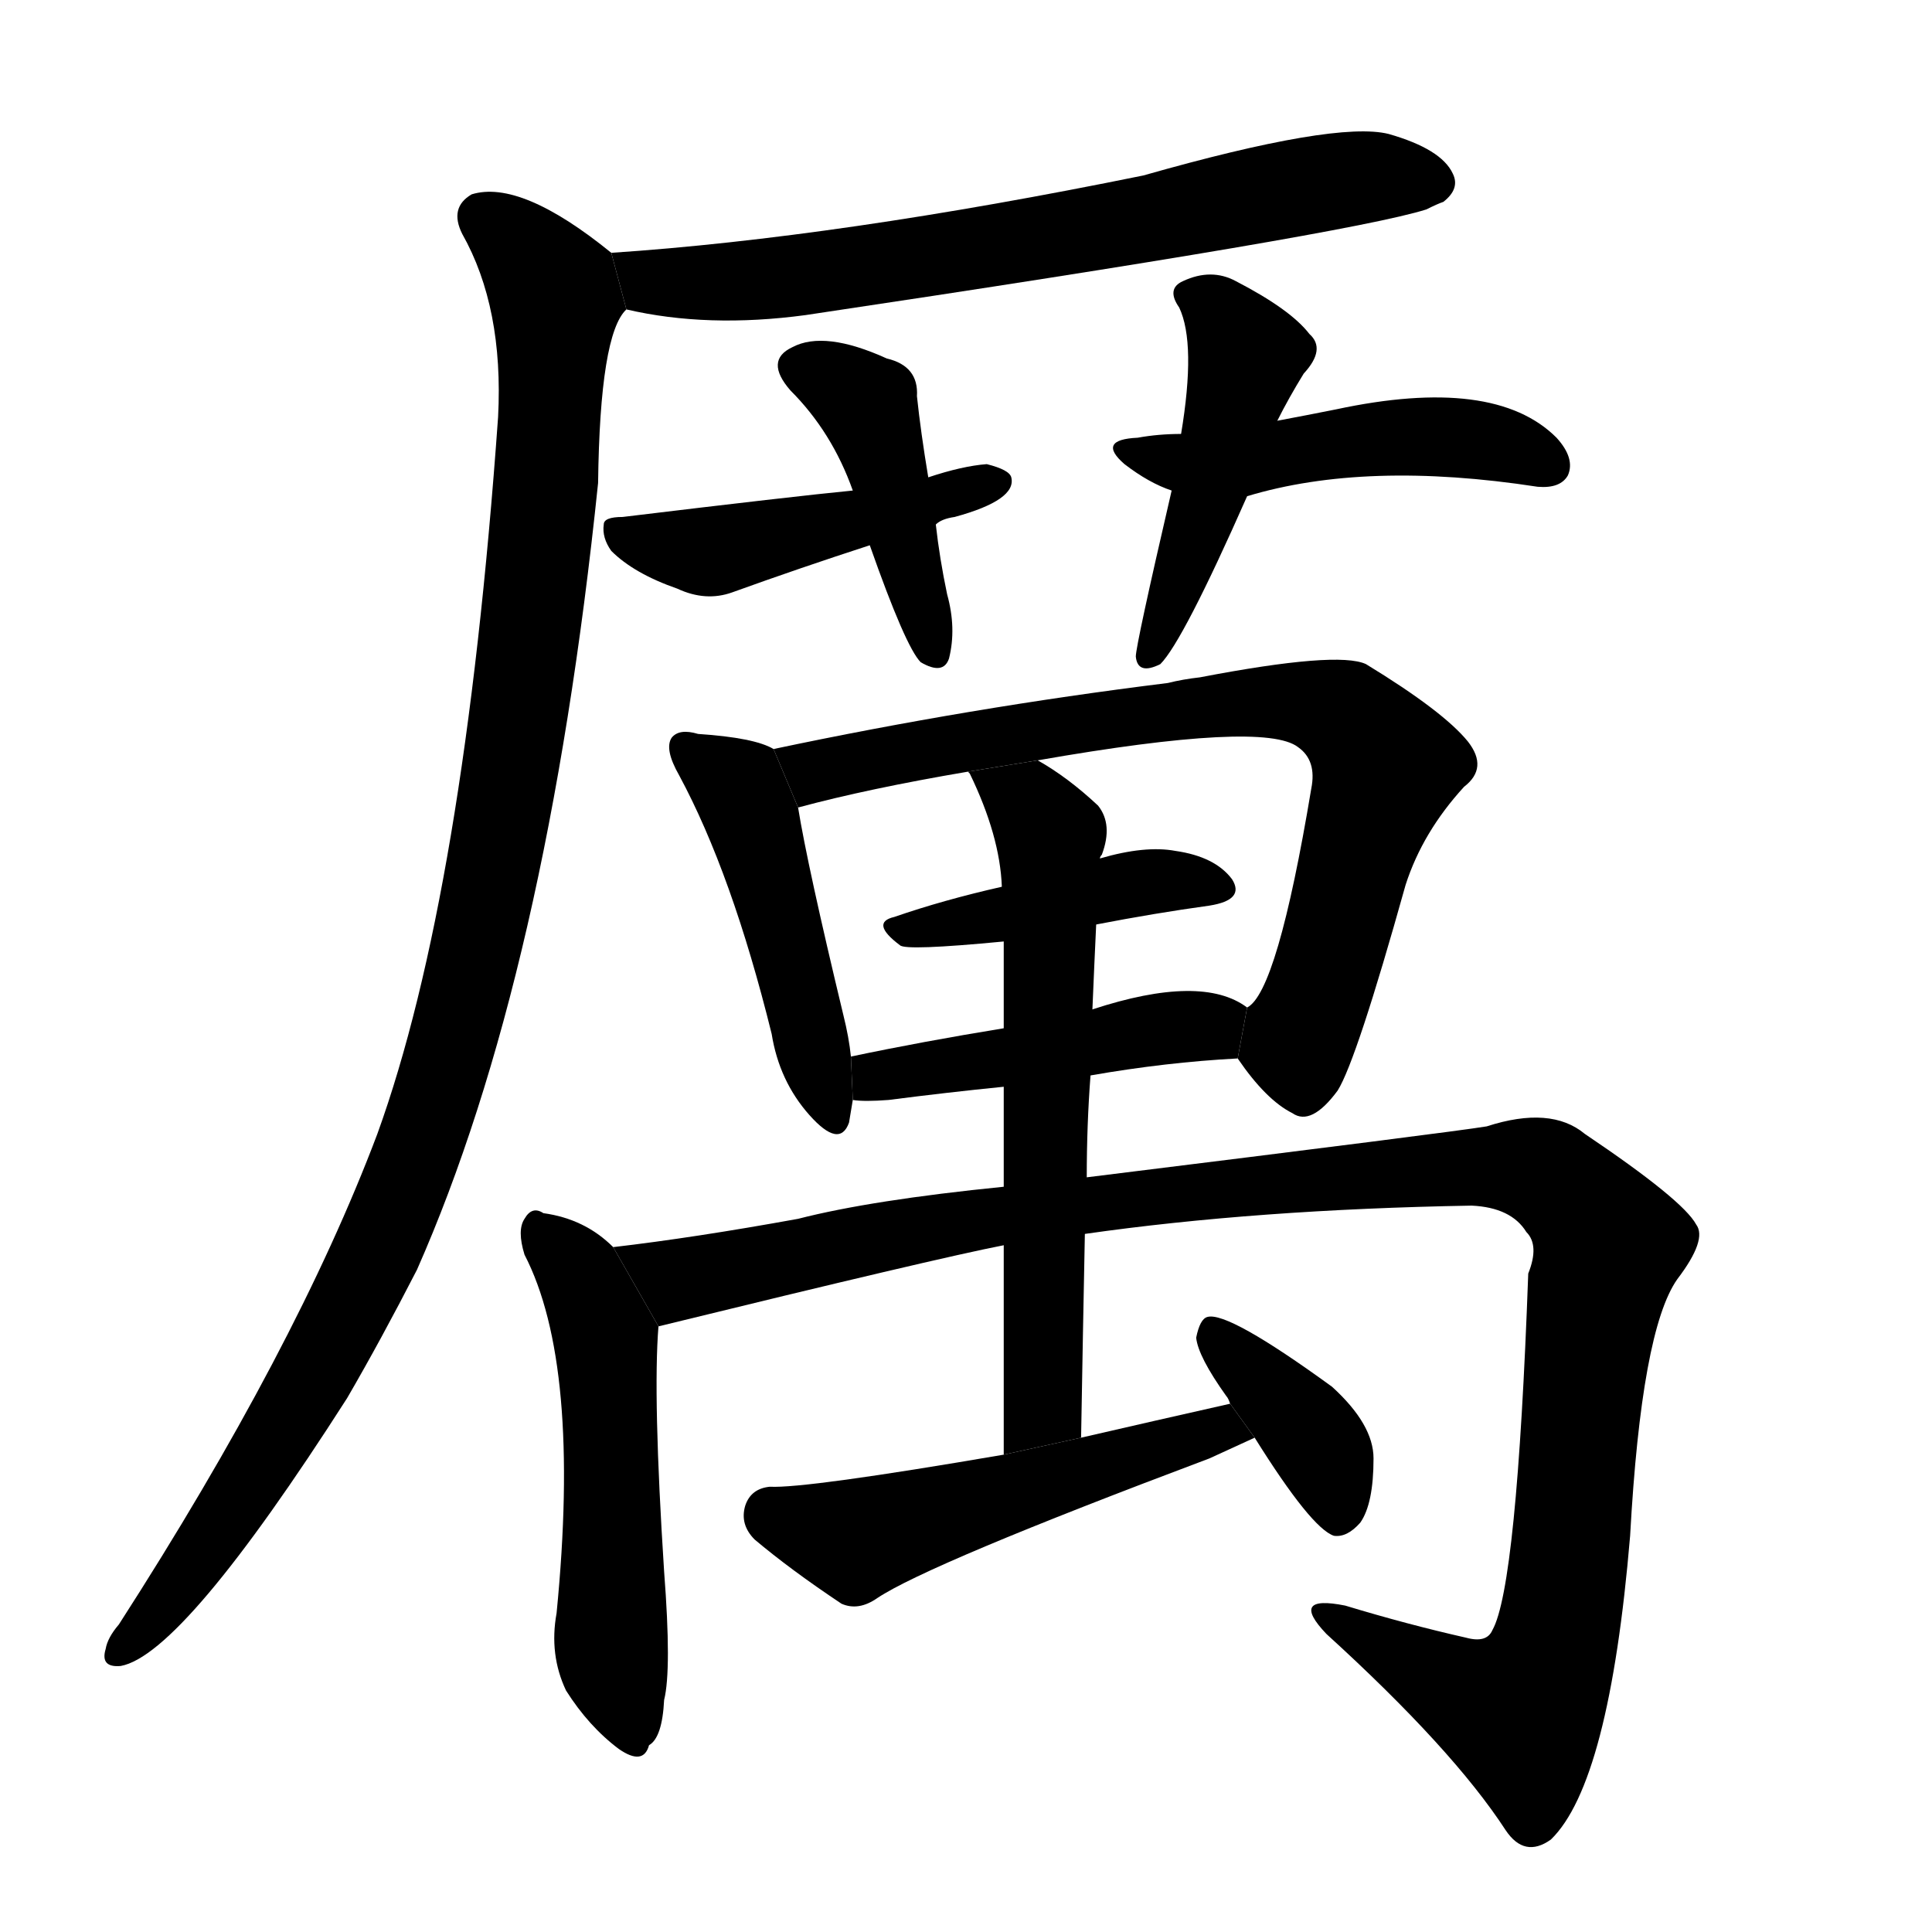 <!-- u53b2_li4_whetstone_grind_sharpen_whet -->
<!-- 53B2 -->
<!--  -->
<!--  -->
<svg viewBox="0 0 1024 1024">
  <g transform="scale(1, -1) translate(0, -900)">
    <path d="M 332 736 Q 375 726 427 733 Q 715 776 756 789 Q 762 792 765 793 Q 774 800 770 808 Q 764 821 736 829 Q 708 836 606 807 Q 444 774 324 766 L 332 736 Z"></path>
    <path d="M 324 766 Q 276 805 250 797 Q 238 790 245 776 Q 267 737 264 679 Q 246 426 200 299 Q 157 185 63 39 Q 57 32 56 26 Q 53 16 64 17 Q 97 23 184 159 Q 202 190 221 227 Q 290 383 317 644 Q 318 723 332 736 L 324 766 Z"></path>
    <path d="M 492 647 Q 488 671 486 690 Q 487 706 470 710 Q 437 725 420 716 Q 405 709 419 693 Q 441 671 452 640 L 461 611 Q 480 557 488 549 Q 500 542 503 551 Q 507 567 502 585 Q 498 604 496 622 L 492 647 Z"></path>
    <path d="M 496 622 Q 499 625 506 626 Q 539 635 536 647 Q 535 651 523 654 Q 510 653 492 647 L 452 640 Q 421 637 330 626 Q 320 626 320 622 Q 319 615 324 608 Q 336 596 359 588 Q 374 581 388 586 Q 424 599 461 611 L 496 622 Z"></path>
    <path d="M 677 677 Q 683 689 691 702 Q 703 715 694 723 Q 684 736 655 751 Q 642 758 627 751 Q 618 747 625 737 Q 634 718 626 670 L 621 640 Q 602 558 602 552 Q 603 542 615 548 Q 627 560 661 637 L 677 677 Z"></path>
    <path d="M 661 637 Q 724 656 815 642 Q 827 641 831 648 Q 835 657 825 668 Q 792 701 708 683 Q 693 680 677 677 L 626 670 Q 614 670 603 668 Q 581 667 596 654 Q 609 644 621 640 L 661 637 Z"></path>
    <path d="M 410 503 Q 400 509 370 511 Q 360 514 356 509 Q 352 503 360 489 Q 388 437 409 352 Q 413 327 429 309 Q 445 291 450 305 L 452 317 L 451 340 Q 450 350 447 362 Q 428 441 423 472 L 410 503 Z"></path>
    <path d="M 656 339 Q 671 317 685 310 Q 695 303 709 322 Q 719 338 745 431 Q 754 459 776 483 Q 789 493 778 507 Q 765 523 724 548 Q 709 555 636 541 Q 627 540 619 538 Q 514 525 410 503 L 423 472 Q 460 482 513 491 L 550 497 Q 670 518 688 504 Q 698 497 695 482 Q 677 374 661 366 L 656 339 Z"></path>
    <path d="M 581 410 Q 612 416 641 420 Q 660 423 653 434 Q 644 446 623 449 Q 607 452 583 445 L 531 430 Q 500 423 474 414 Q 461 411 477 399 Q 480 396 532 401 L 581 410 Z"></path>
    <path d="M 578 330 Q 618 337 656 339 L 661 366 Q 637 384 579 365 L 532 355 Q 489 348 451 340 L 452 317 Q 458 316 471 317 Q 502 321 532 324 L 578 330 Z"></path>
    <path d="M 325 239 Q 310 254 288 257 Q 282 261 278 254 Q 274 248 278 235 Q 308 177 295 45 Q 291 23 300 4 Q 312 -15 328 -27 Q 341 -36 344 -25 Q 351 -21 352 -1 Q 356 15 352 67 Q 346 160 349 197 L 325 239 Z"></path>
    <path d="M 575 246 Q 666 259 780 261 Q 801 260 809 247 Q 816 240 810 225 Q 804 59 791 36 Q 788 29 777 32 Q 746 39 713 49 Q 683 55 703 34 Q 770 -27 798 -70 Q 808 -85 822 -75 Q 853 -45 864 86 Q 870 195 889 222 Q 905 243 899 251 Q 892 264 840 299 Q 822 314 788 303 Q 770 300 576 276 L 532 271 Q 462 264 423 254 Q 368 244 325 239 L 349 197 Q 496 233 532 240 L 575 246 Z"></path>
    <path d="M 573 138 Q 574 196 575 246 L 576 276 Q 576 304 578 330 L 579 365 Q 580 389 581 410 L 583 445 Q 583 446 584 447 Q 590 463 582 473 Q 566 488 550 497 L 513 491 L 514 490 Q 530 457 531 430 L 532 401 Q 532 385 532 355 L 532 324 Q 532 302 532 271 L 532 240 Q 532 192 532 129 L 573 138 Z"></path>
    <path d="M 652 156 Q 612 147 573 138 L 532 129 Q 427 111 408 112 Q 398 111 395 102 Q 392 92 400 84 Q 419 68 446 50 Q 455 46 465 53 Q 492 71 641 127 Q 654 133 665 138 L 652 156 Z"></path>
    <path d="M 665 138 Q 695 90 707 86 Q 714 85 721 93 Q 728 103 728 127 Q 728 145 706 165 Q 651 205 640 202 Q 636 201 634 191 Q 635 181 650 160 Q 651 159 652 156 L 665 138 Z"></path>
  </g>
</svg>
